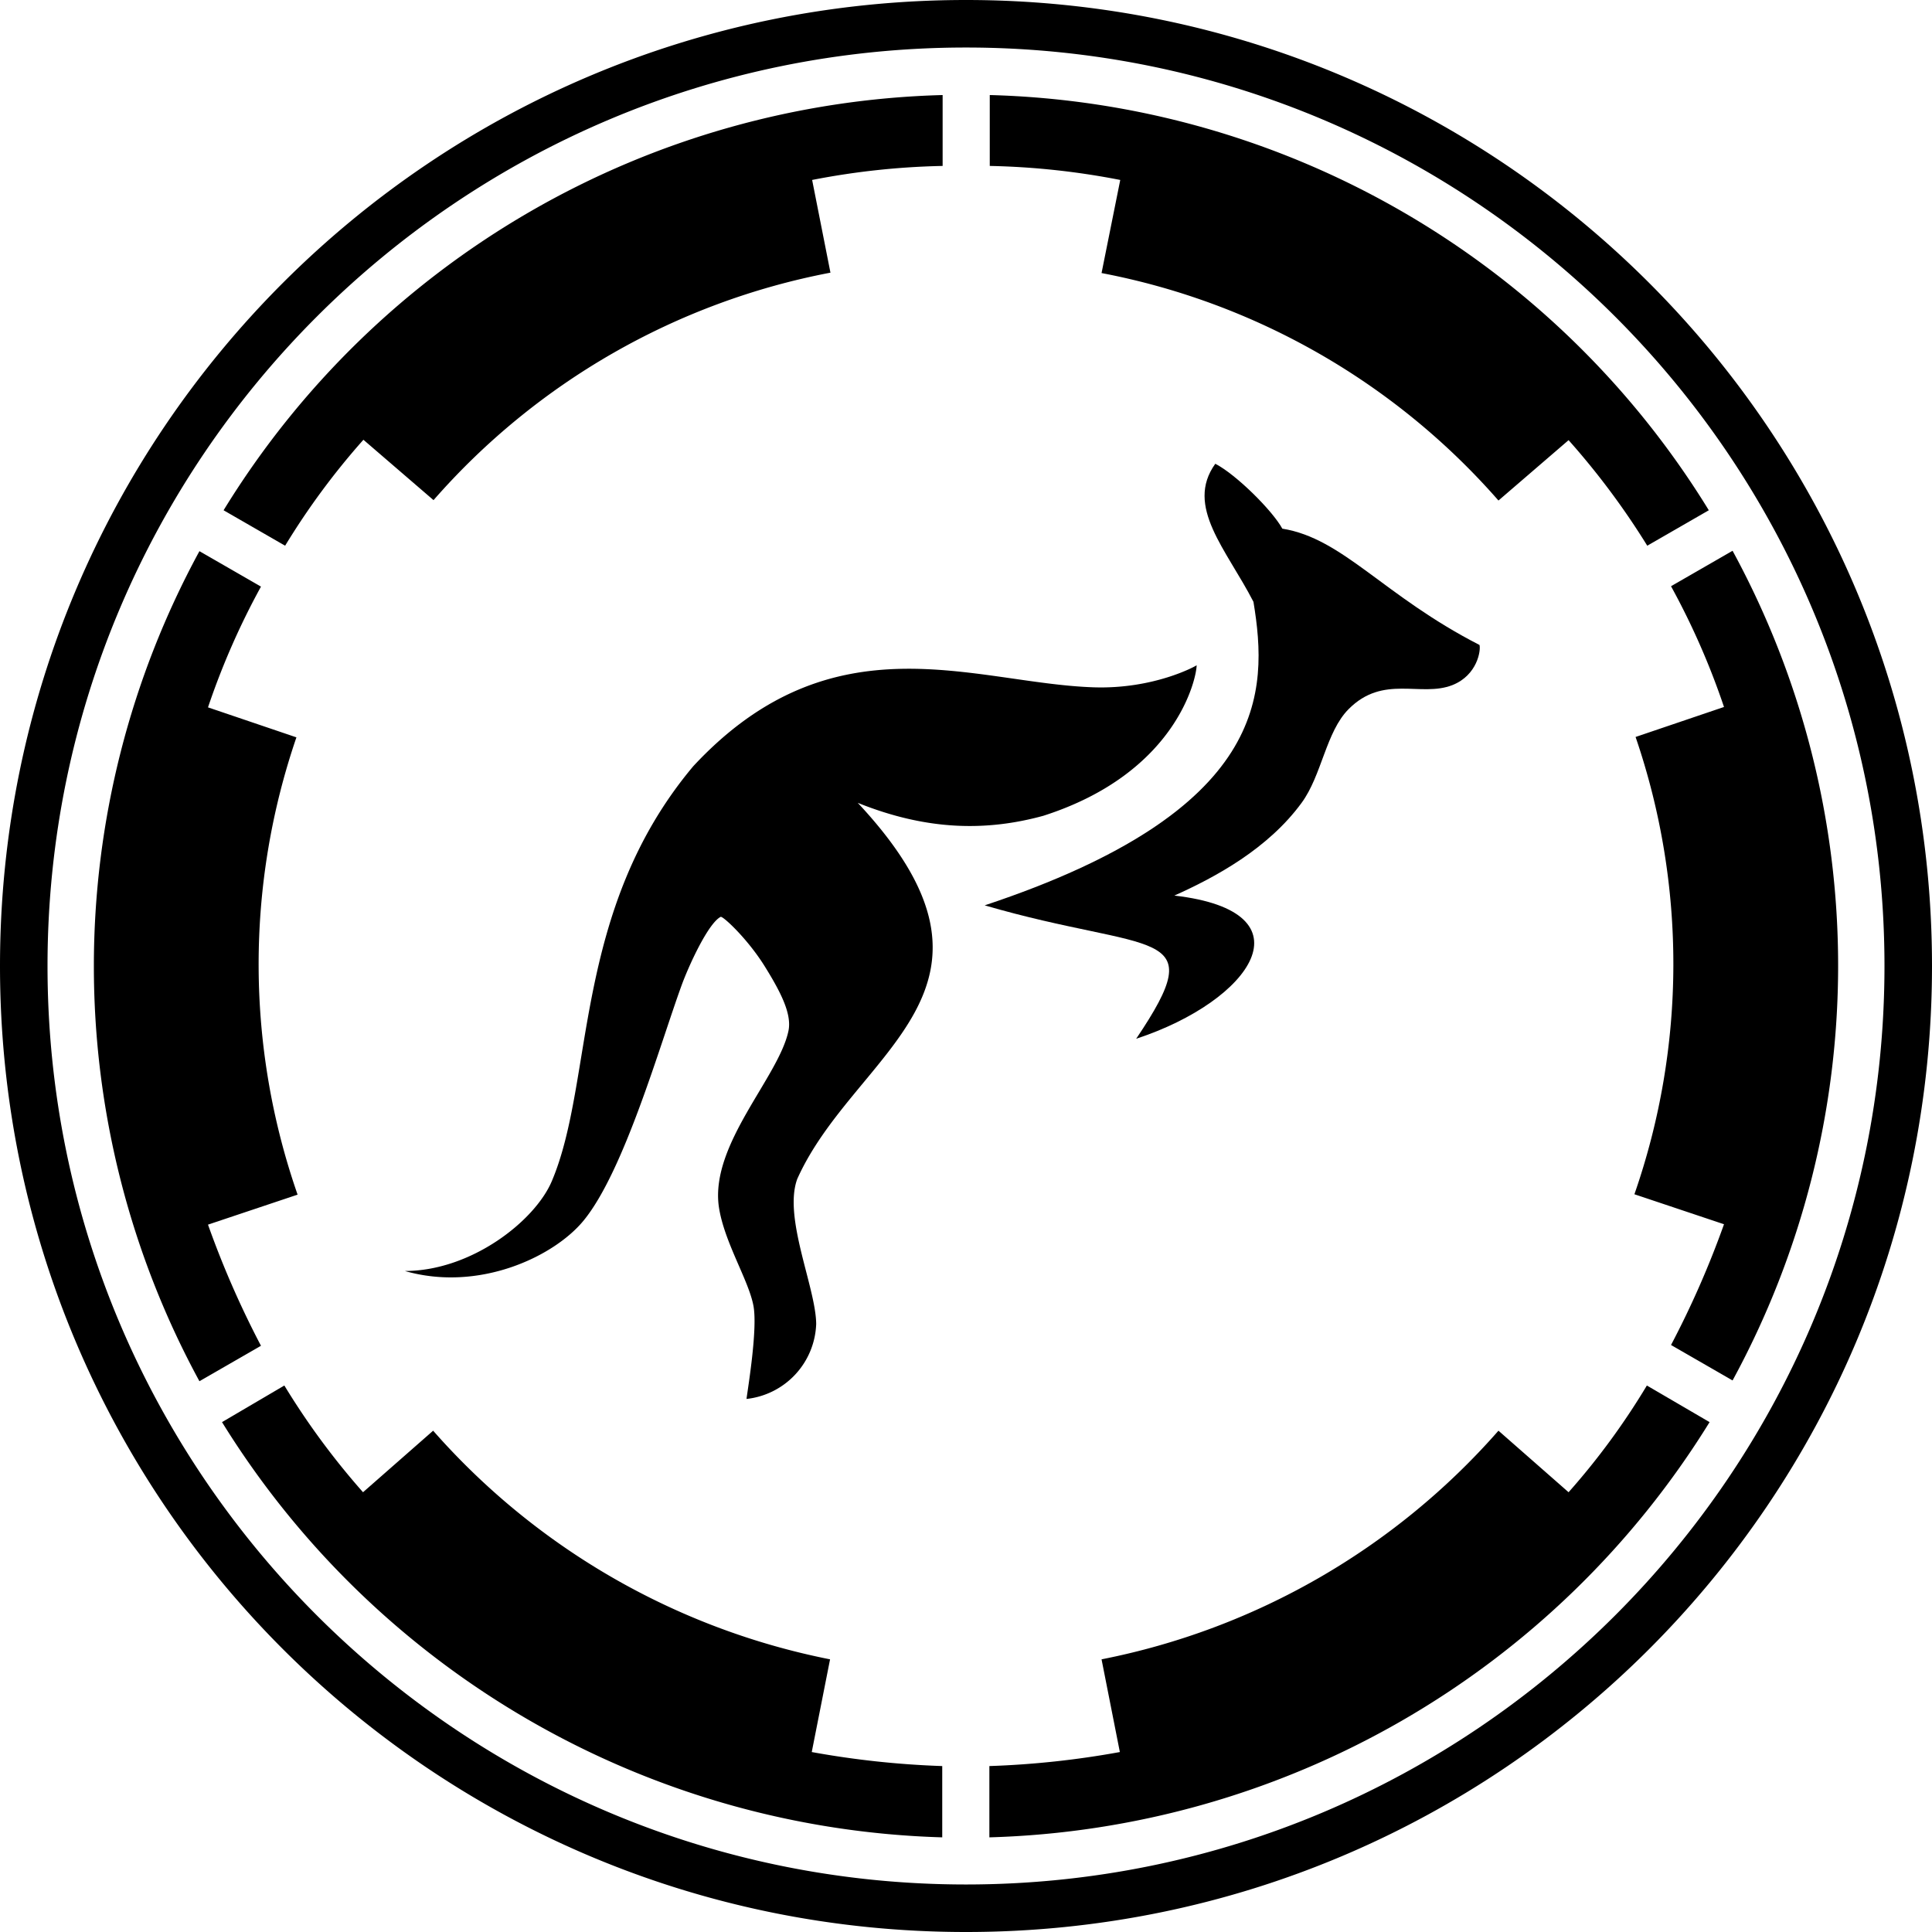 <svg id="Layer_1" data-name="Layer 1" xmlns="http://www.w3.org/2000/svg" viewBox="0 0 496 496">
	<g class="empire-border">
		<path d="M287.6,54.2a194.08,194.08,0,0,0-33.5-3.6V32.4A223.54,223.54,0,0,1,438.7,139l-15.8,9.1A194.74,194.74,0,0,0,402.7,121l-18,15.5A180.32,180.32,0,0,0,282.8,78.1ZM53.4,322.4l23-7.7a179.83,179.83,0,0,1-.3-117.4l-22.7-7.7a191.48,191.48,0,0,1,13.6-31l-15.8-9.1a223,223,0,0,0,0,213.1L67,353.5A239.85,239.85,0,0,1,53.4,322.4ZM213.1,434a183.13,183.13,0,0,1-101.9-58.7l-18,15.8A191.5,191.5,0,0,1,73,363.7l-16,9.4A225,225,0,0,0,241.9,479.7V461.4a230.43,230.43,0,0,1-33.5-3.6l4.7-23.8ZM93.3,120.9l18,15.5A180.32,180.32,0,0,1,213.2,78l-4.7-23.8A194.08,194.08,0,0,1,242,50.6V32.4A223.54,223.54,0,0,0,57.4,139l15.8,9.1A187.43,187.43,0,0,1,93.3,120.9ZM402.7,391.1l-18-15.8A182.45,182.45,0,0,1,282.8,434l4.7,23.8a228.94,228.94,0,0,1-33.5,3.6v18.3A224.77,224.77,0,0,0,438.9,373.1l-16.1-9.4A183.51,183.51,0,0,1,402.7,391.1ZM496,256c0,137-111,248-248,248S0,393,0,256,111,8,248,8,496,119,496,256Zm-12.2,0C483.8,125.9,378.1,20.2,248,20.2S12.2,125.9,12.2,256,117.9,491.8,248,491.8,483.8,386.1,483.8,256Zm-39-106.6L429,158.5a191.48,191.48,0,0,1,13.6,31l-22.7,7.7a179.83,179.83,0,0,1-.3,117.4l23,7.7a238.53,238.53,0,0,1-13.6,31l15.8,9.1a222.82,222.82,0,0,0,0-213Z" transform="translate(0 -8)"></path>
	</g>
	<g class="kangaroo">
		<path d="M301.49,237.92c35.62,4.11,19.9,27-9.8,36.76,19.7-29.22,4.23-21.69-38.89-34.25,73.11-24.29,72.82-54.73,69-77.92C314.9,149.08,304.14,138,312,127.06c5.34,2.75,14.66,12,17.21,16.66,15.62,2.51,25.91,17.2,50.62,29.86.38,1.35-.53,7.73-6.92,10.29-8.18,3.23-17.74-2.81-26.68,6.18-5.82,5.84-6.88,17-12.07,24.06C325.58,225.85,312.16,233.14,301.49,237.92Z" transform="translate(0 -8)"></path>
		<path d="M307.21,178.79c0,3.14-5,27.64-39.37,38.65-14.61,4-29.85,3.82-47.63-3.33,44.8,47.92-.72,63.52-15.53,96.56-3.65,9.91,4.76,27.83,4.86,37.2a20.08,20.08,0,0,1-17.89,19.28c.39-3,2.89-18,1.78-23.92-1.25-6.66-7.59-16.47-8.89-25.5-2.21-16,15.38-33.19,17.88-45.07.91-4.35-2-10-6.15-16.67-4.38-7-10.62-12.8-11.25-12.61-3.27,1.69-8.27,12.75-10,17.49-5.62,15.41-14.8,47.87-25.23,60.53-7.6,9.23-26.83,18.36-45.86,12.9,17.06,0,33.41-12.85,37.73-23.05,11-25.89,5.19-69.51,36.34-106.56,35.86-38.55,72-21.31,102.63-20.24C296.2,185,307,179,307.21,178.79Z" transform="translate(0 -8)"></path>
	</g>
</svg>